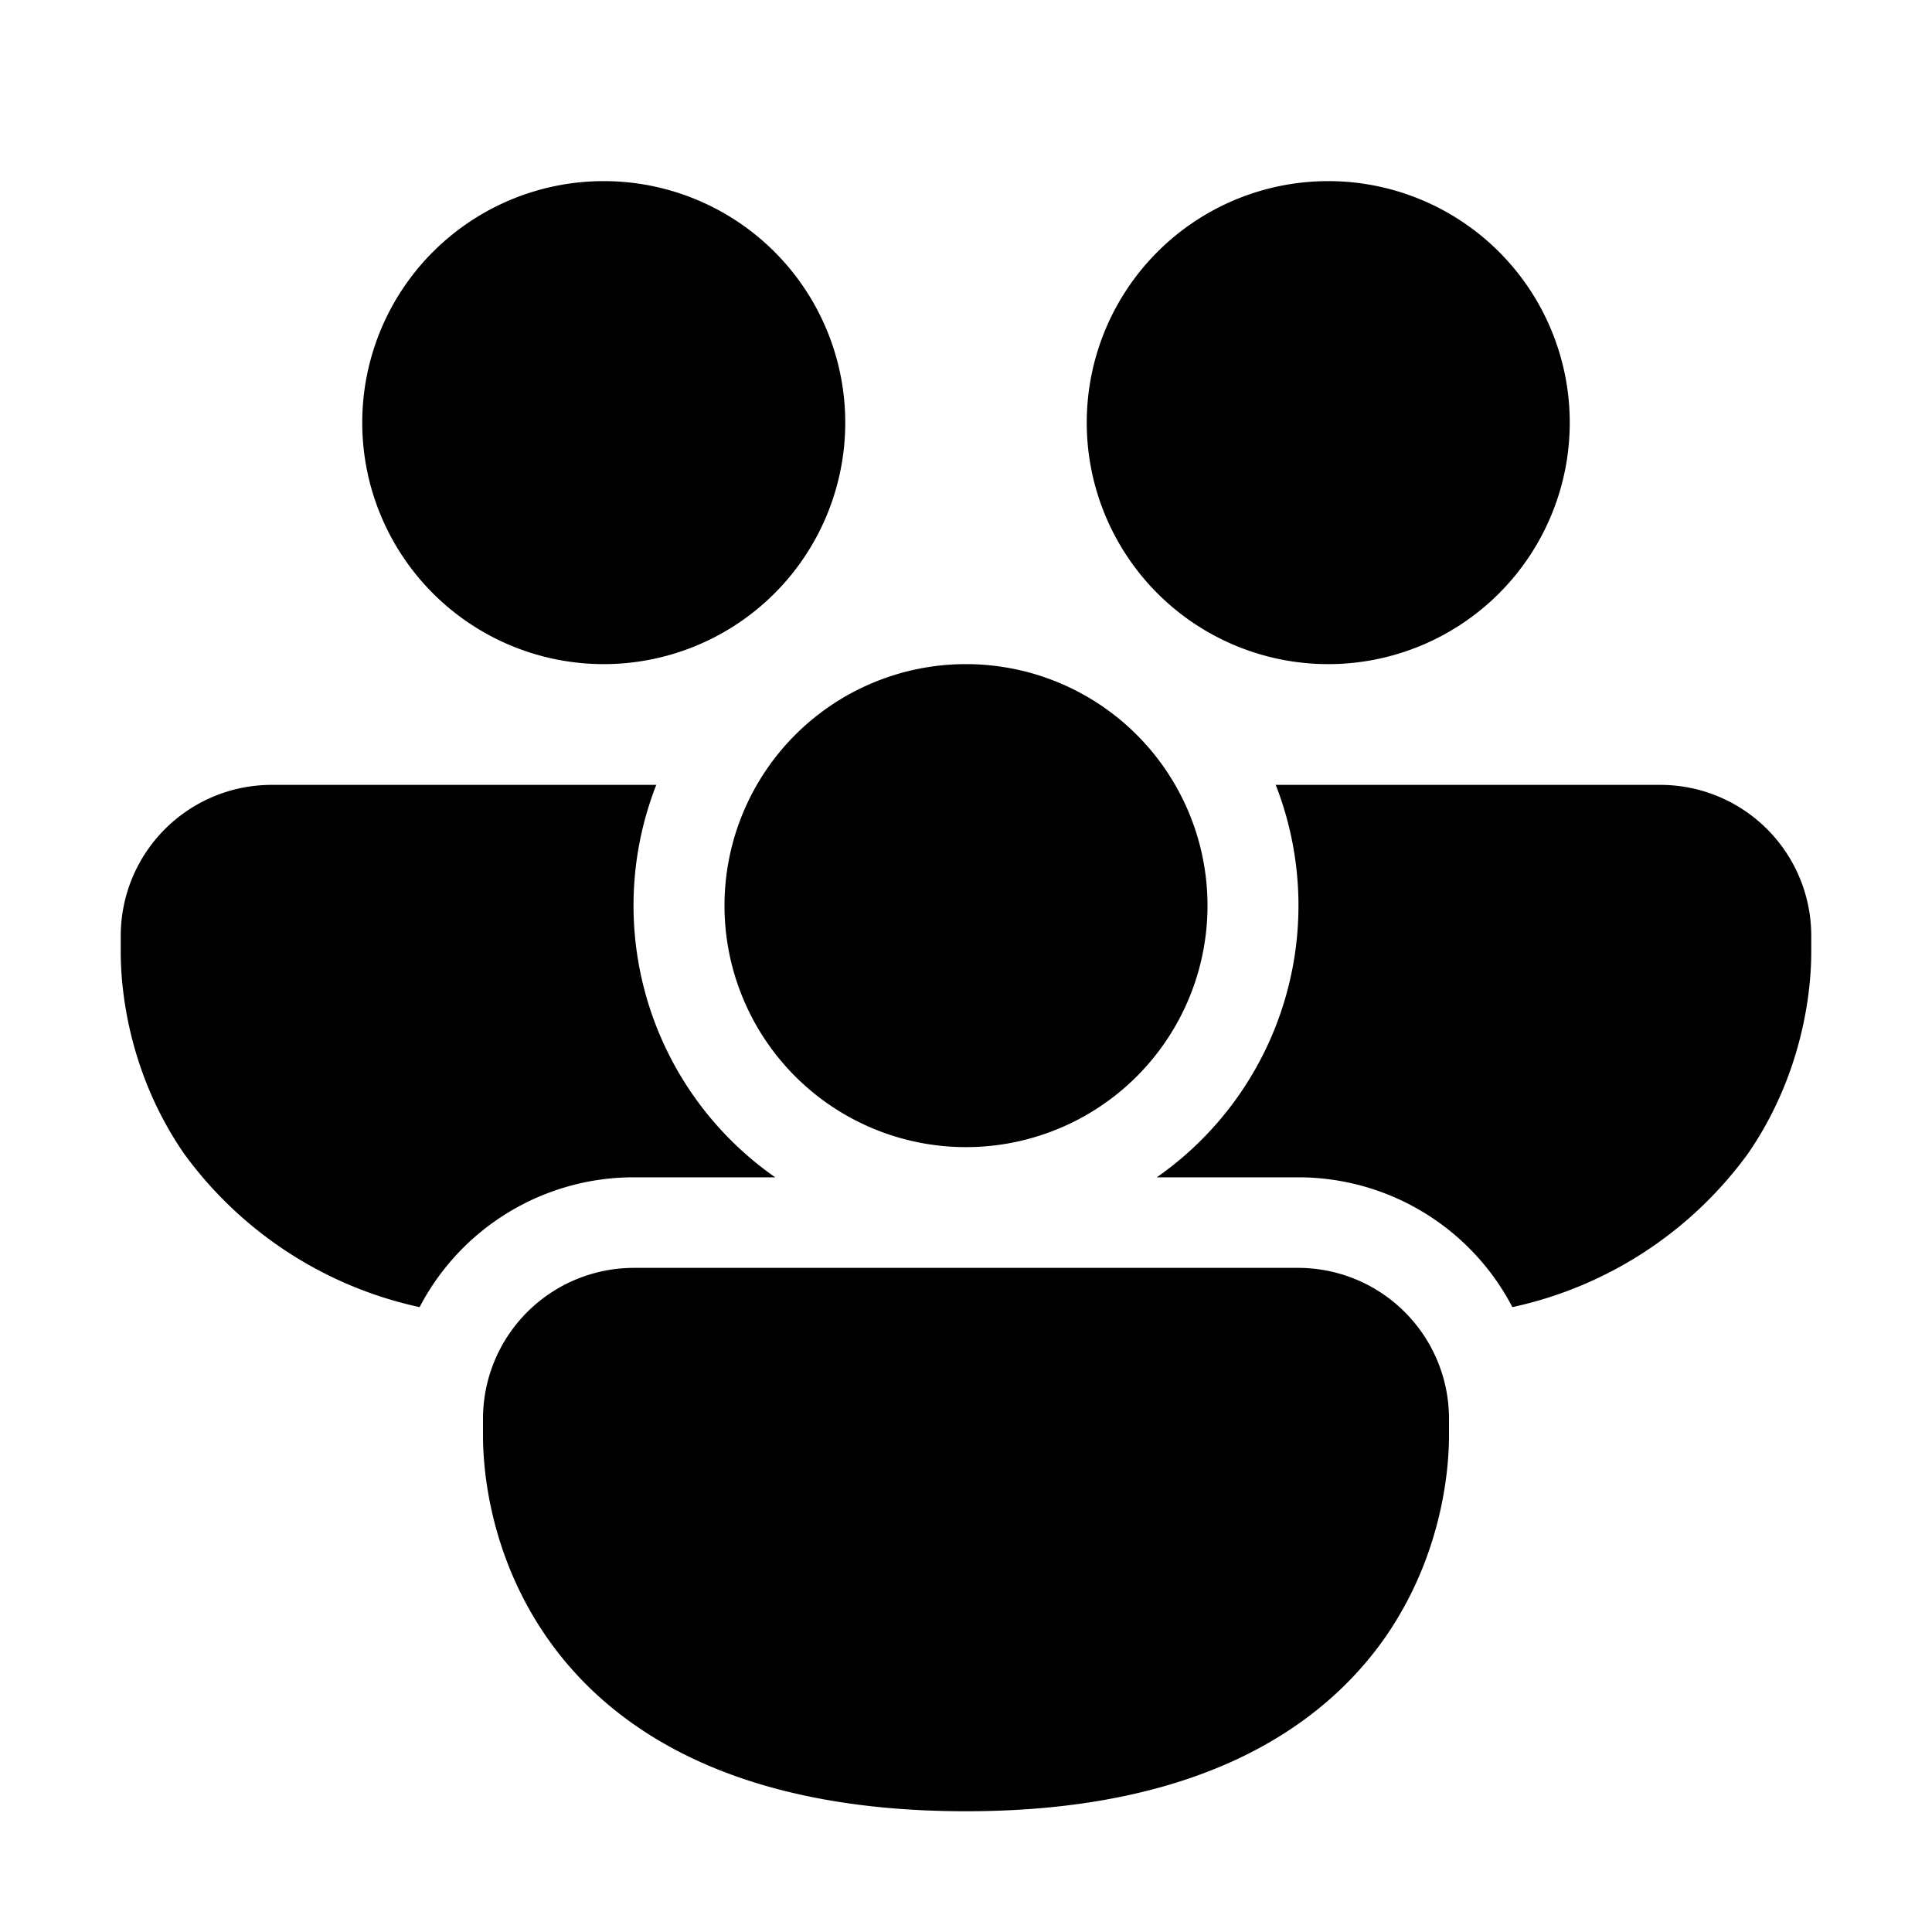 <svg width="32" height="32" viewBox="0 0 32 32" xmlns="http://www.w3.org/2000/svg"><path d="M10 11a4 4 0 1 0 0-8 4 4 0 0 0 0 8Zm-8 4.5A2.5 2.5 0 0 1 4.5 13h6.37a5.49 5.49 0 0 0 1.97 6.5H10.5a4 4 0 0 0-3.55 2.15 6.53 6.53 0 0 1-3.9-2.54C2 17.59 2 16.03 2 15.75v-.25Zm23.05 6.15a6.53 6.53 0 0 0 3.9-2.54C30 17.59 30 16.02 30 15.75v-.25a2.5 2.5 0 0 0-2.5-2.5h-6.37a5.49 5.49 0 0 1-1.97 6.5h2.34a4 4 0 0 1 3.55 2.15ZM26 7a4 4 0 1 1-8 0 4 4 0 0 1 8 0ZM8 23.5a2.5 2.5 0 0 1 2.5-2.5h11a2.5 2.5 0 0 1 2.5 2.5v.25c0 .27 0 1.84-1.05 3.36C21.85 28.69 19.75 30 16 30c-3.76 0-5.85-1.3-6.95-2.89C8 25.59 8 24.03 8 23.75v-.25Zm8-4.5a4 4 0 1 0 0-8 4 4 0 0 0 0 8Z"/></svg>